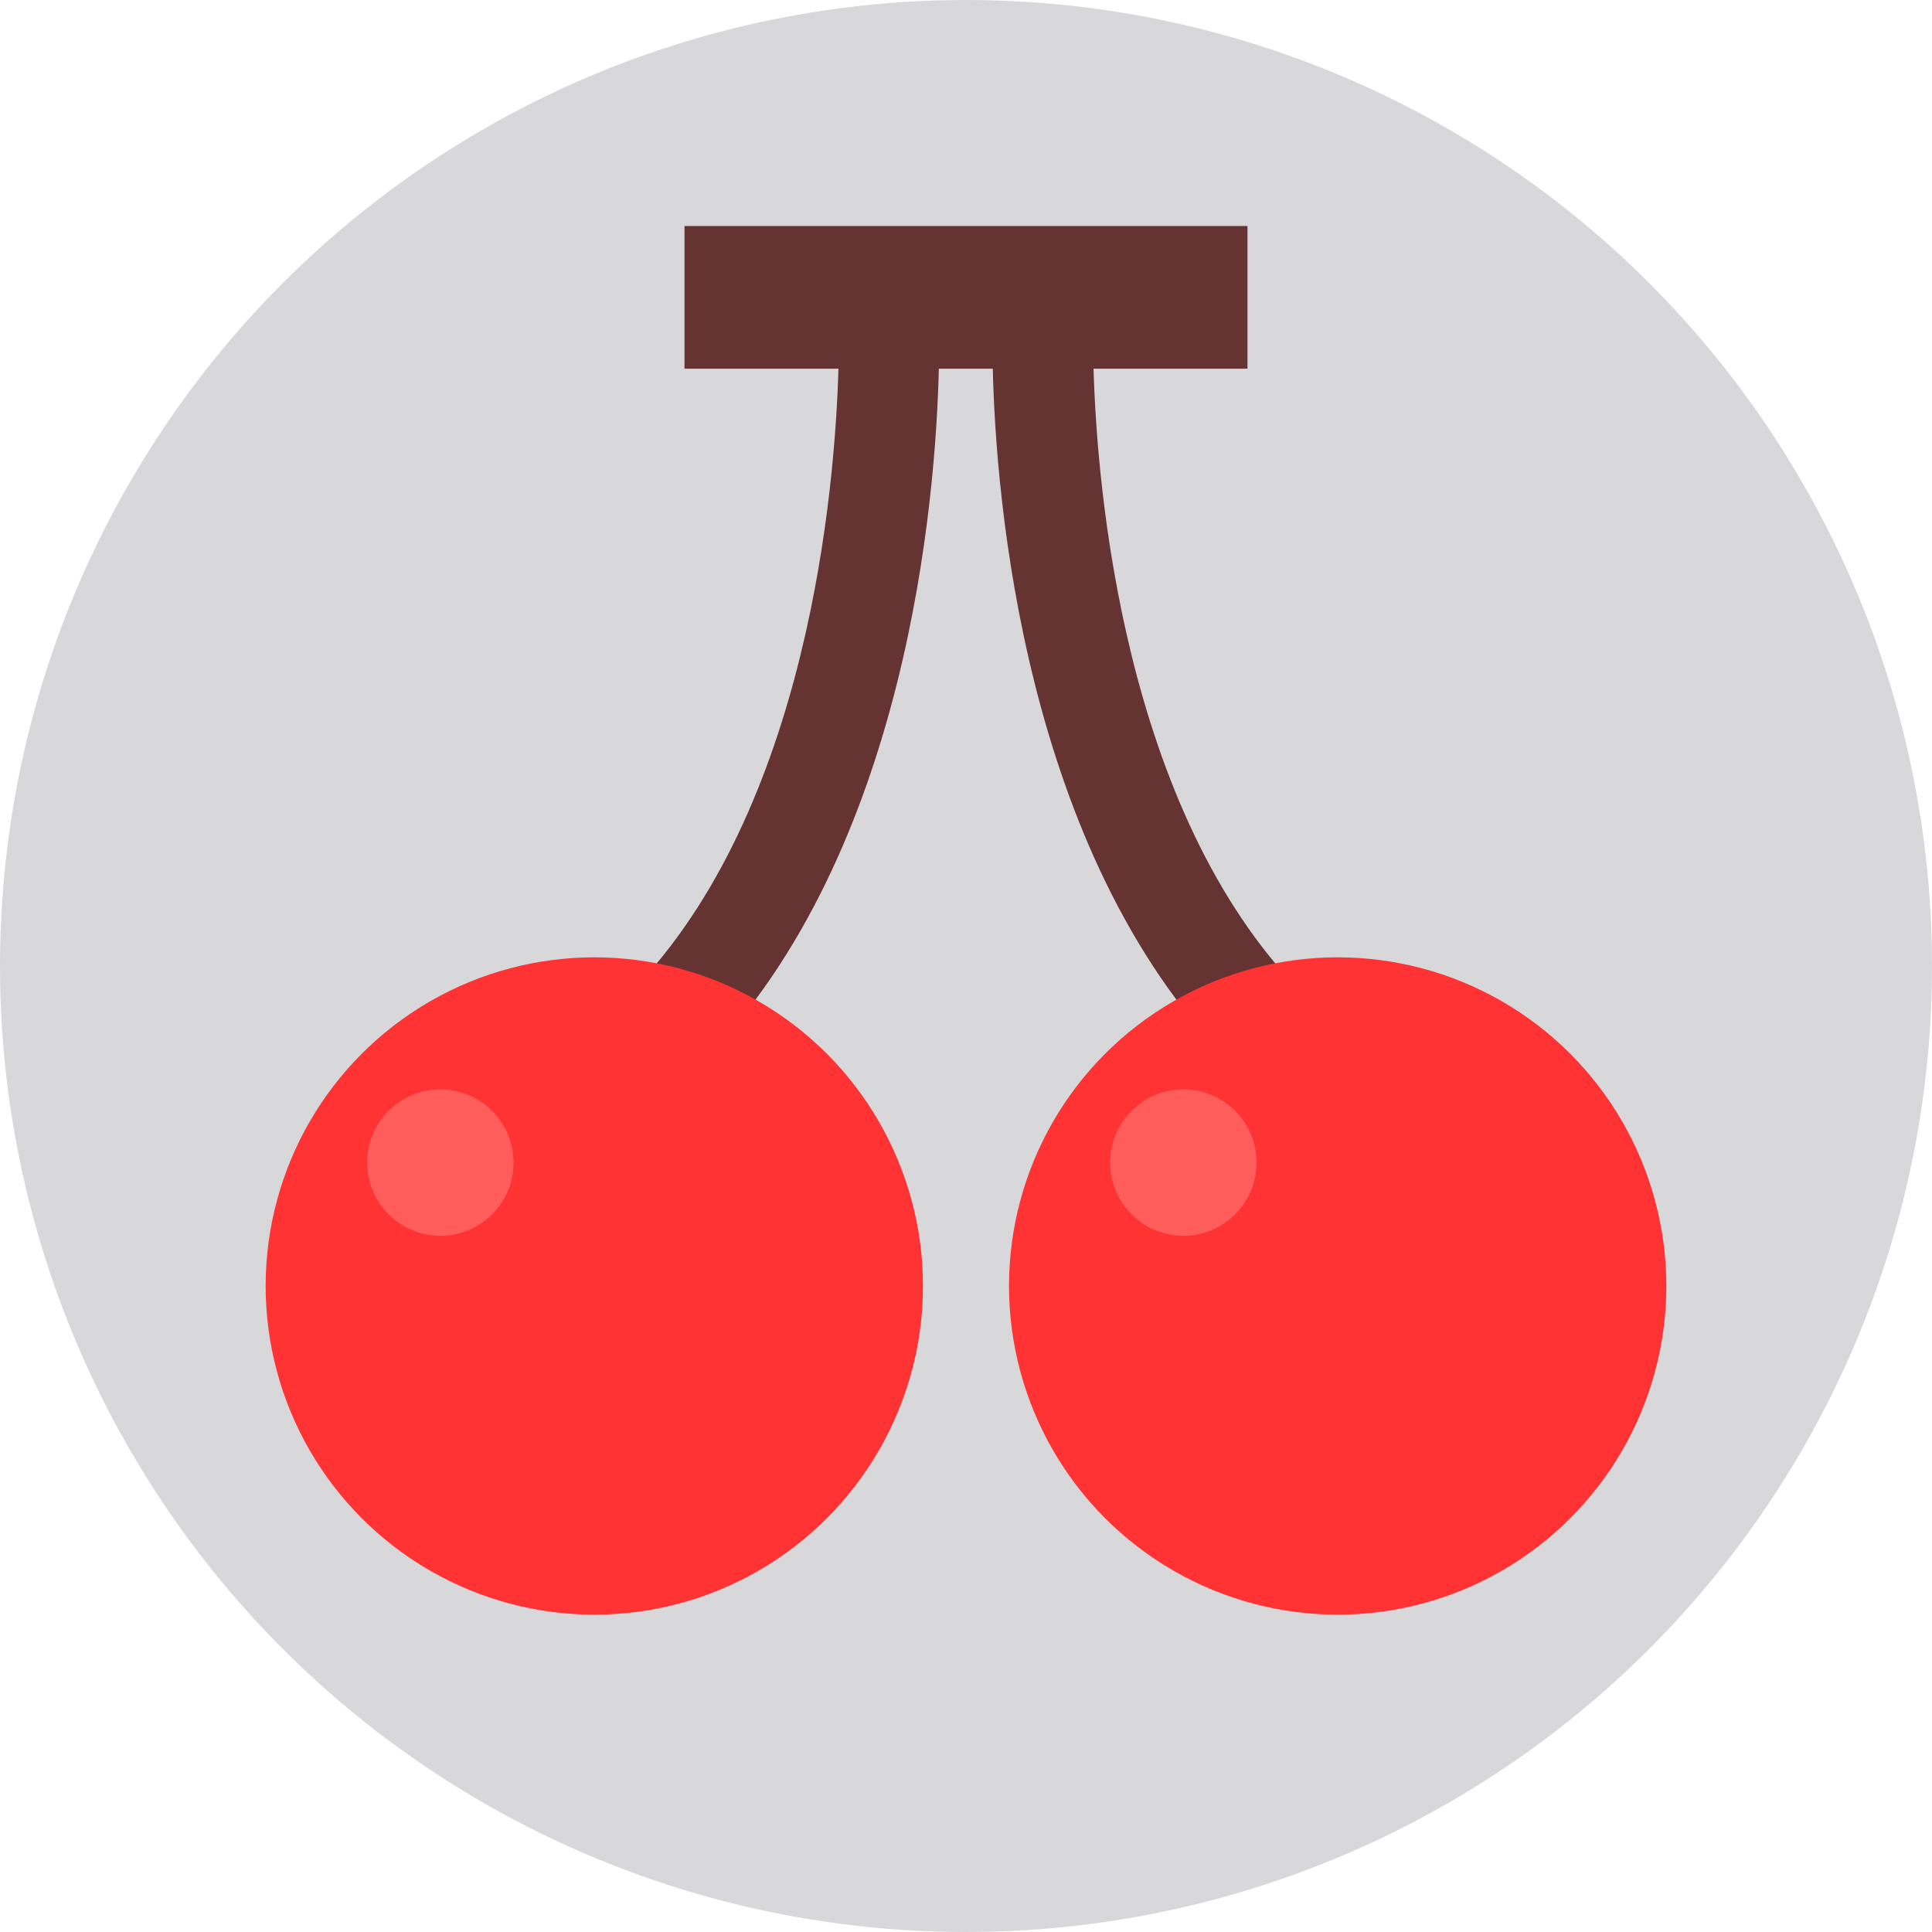 <?xml version="1.0" encoding="utf-8"?>
<!-- Generator: Adobe Illustrator 23.0.1, SVG Export Plug-In . SVG Version: 6.00 Build 0)  -->
<svg version="1.1" id="Capa_1" xmlns="http://www.w3.org/2000/svg" xmlns:xlink="http://www.w3.org/1999/xlink" x="0px" y="0px"
	 viewBox="0 0 512 512" style="enable-background:new 0 0 512 512;" xml:space="preserve">
<style type="text/css">
	.st0{fill:#D8D8DB;}
	.st1{fill:#663333;}
	.st2{fill:#FF3333;}
	.st3{fill:#FF5C5C;}
</style>
<circle class="st0" cx="256" cy="256" r="256"/>
<path class="st1" d="M325.8,281.4l19-18.5c-47.2-48.3-54.1-134-55-165.2h40.8V59.9H181.4v37.8h40.8c-0.9,31.2-7.8,116.9-55,165.2
	l19,18.5c54.5-55.8,61.8-149.7,62.6-183.7h14.3C263.9,131.7,271.2,225.6,325.8,281.4z"/>
<circle class="st2" cx="157.5" cy="340.8" r="87.1"/>
<circle class="st3" cx="116.7" cy="308.1" r="19.4"/>
<circle class="st2" cx="354.5" cy="340.8" r="87.1"/>
<circle class="st3" cx="313.6" cy="308.1" r="19.4"/>
</svg>
